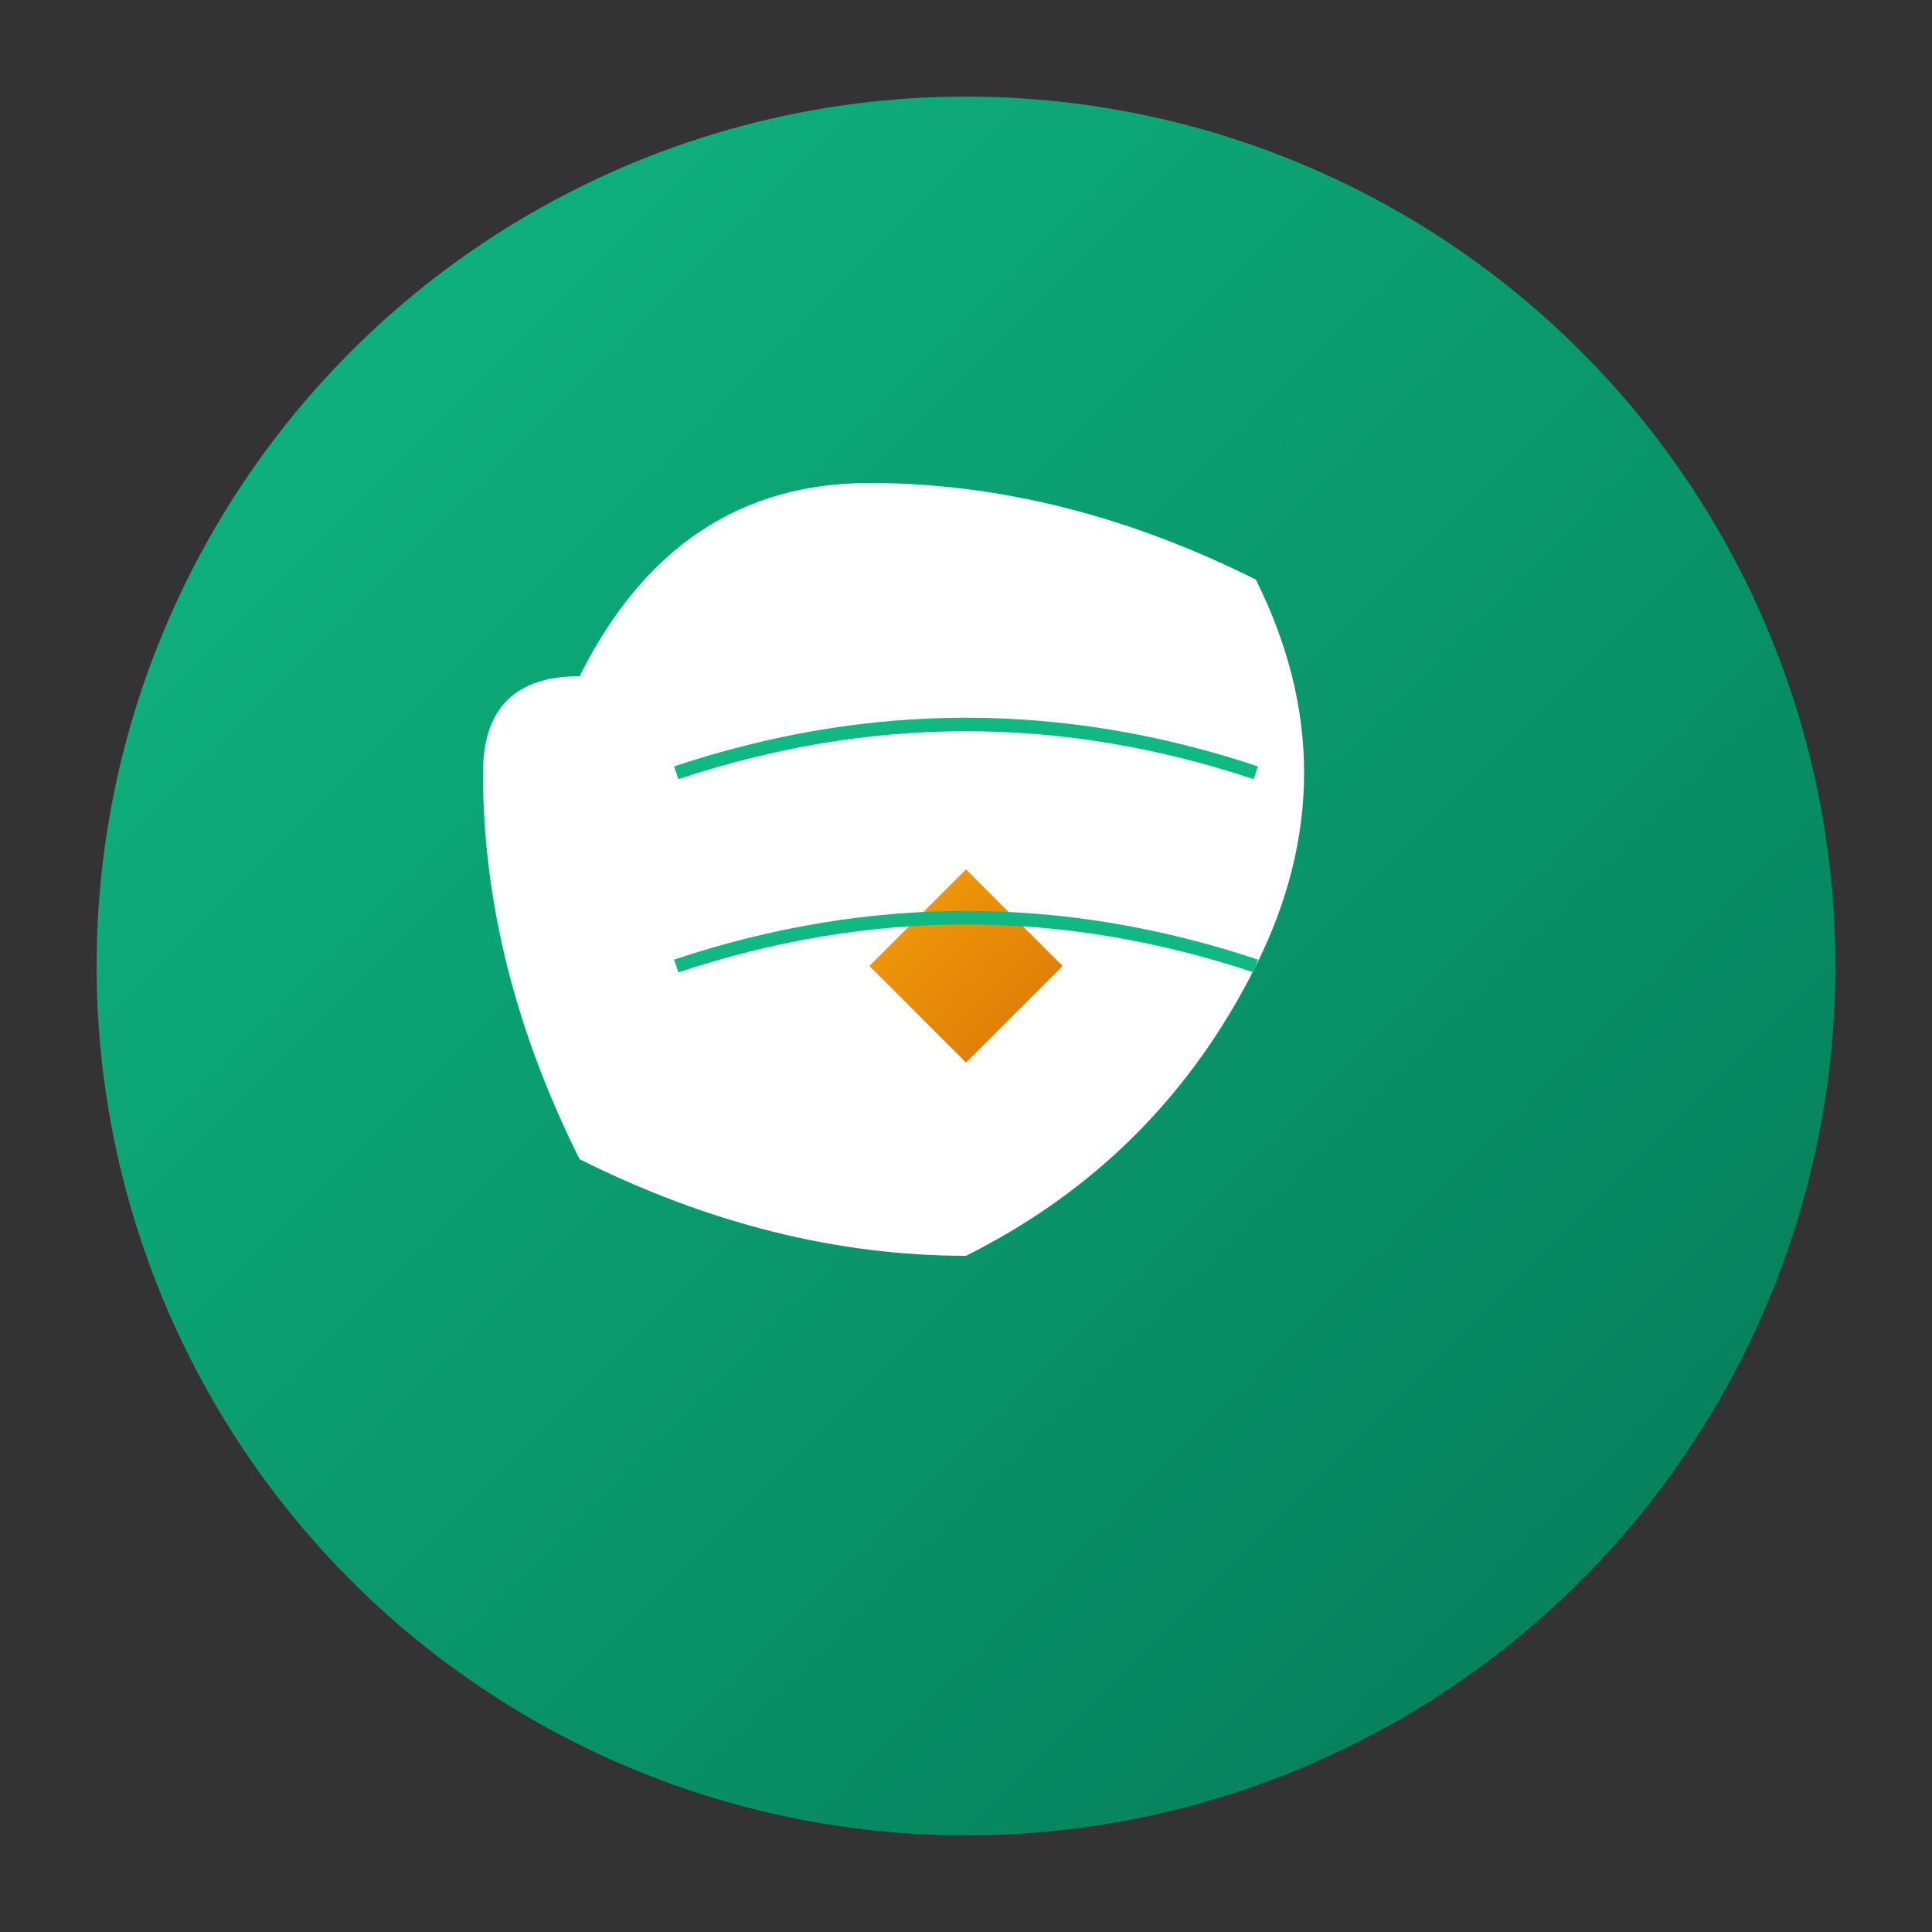<svg xmlns="http://www.w3.org/2000/svg" viewBox="0 0 100 100">
  <rect x="0" y="0" width="100" height="100" fill="#333333" stroke="none"/>
  <defs>
    <linearGradient id="favicon-professional-gradient" x1="0%" y1="0%" x2="100%" y2="100%">
      <stop offset="0%" stop-color="#10B981" />
      <stop offset="100%" stop-color="#047857" />
    </linearGradient>
    <linearGradient id="favicon-professional-accent" x1="0%" y1="0%" x2="100%" y2="100%">
      <stop offset="0%" stop-color="#F59E0B" />
      <stop offset="100%" stop-color="#D97706" />
    </linearGradient>
  </defs>
  
  <!-- Circle background -->
  <circle cx="50" cy="50" r="45" fill="url(#favicon-professional-gradient)" />
  
  <!-- Combined leaf and grain -->
  <path d="M30 35 Q35 25 45 25 Q55 25 65 30 Q70 40 65 50 Q60 60 50 65 Q40 65 30 60 Q25 50 25 40 Q25 35 30 35 Z" fill="#FFFFFF" />
  <path d="M45 50 L50 45 L55 50 L50 55 Z" fill="url(#favicon-professional-accent)" />
  
  <!-- Detail lines -->
  <path d="M35 40 Q50 35 65 40" stroke="#10B981" stroke-width="0.7" fill="none" />
  <path d="M35 50 Q50 45 65 50" stroke="#10B981" stroke-width="0.7" fill="none" />
</svg>